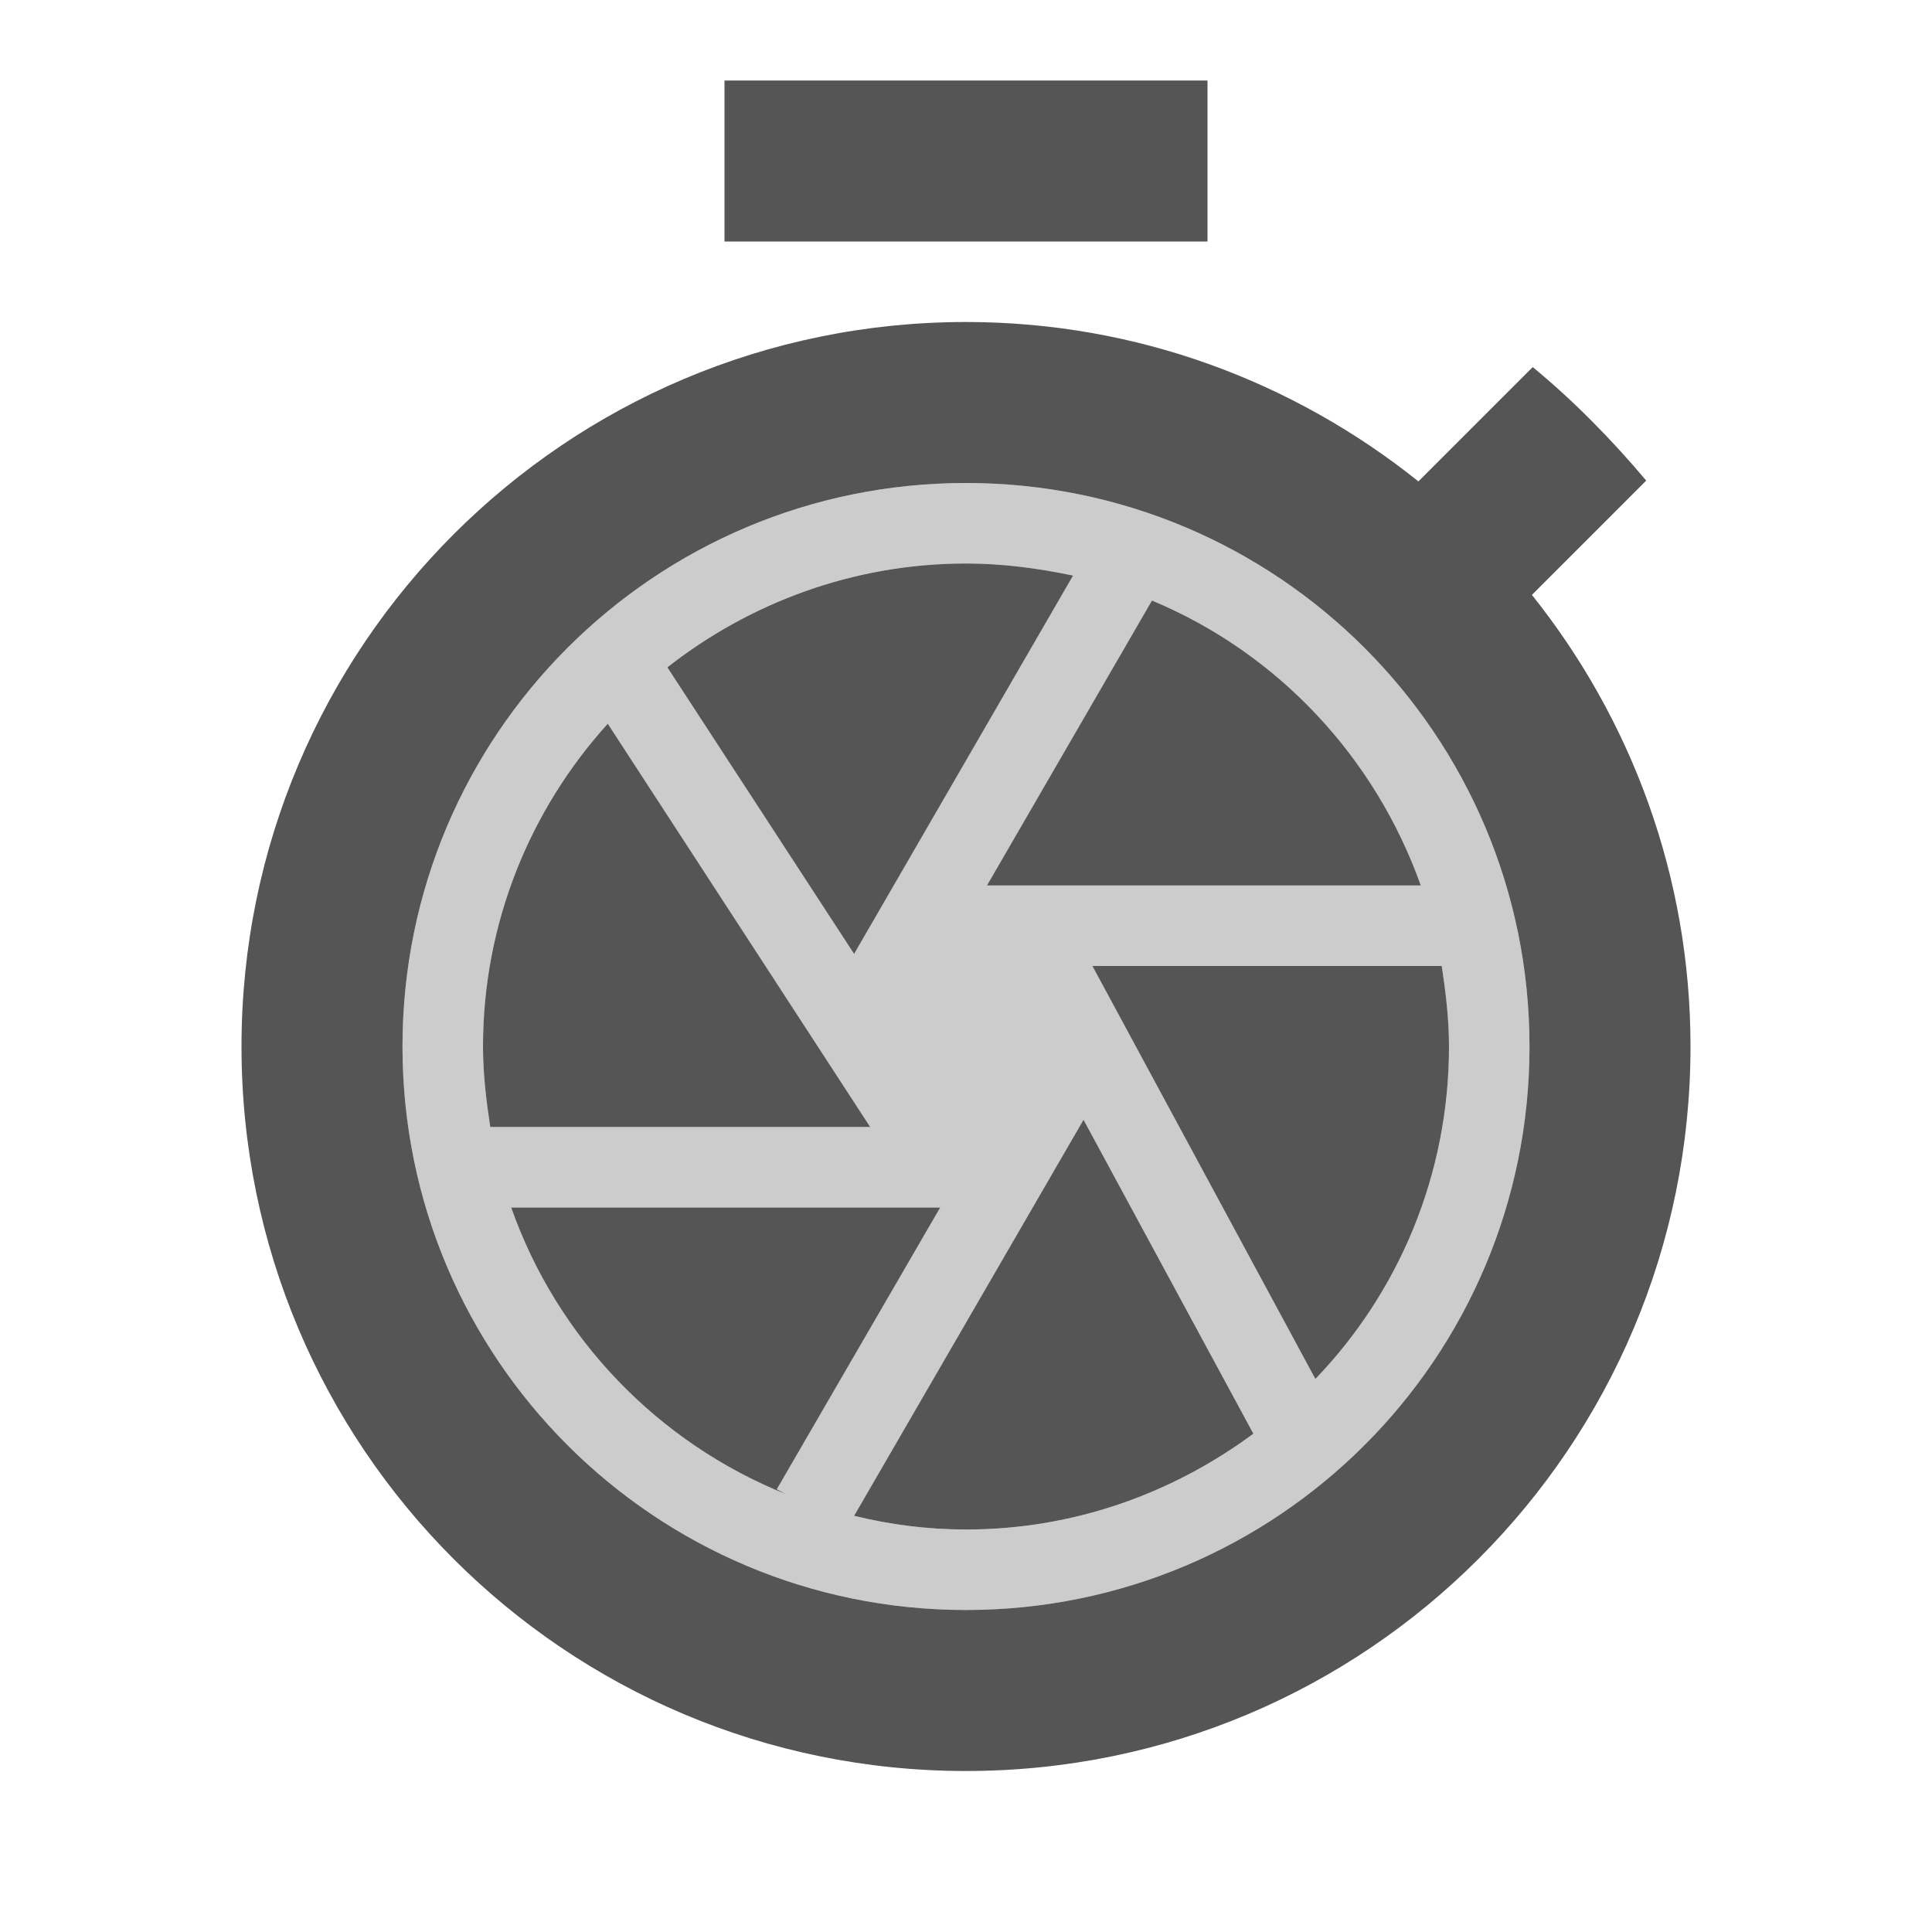 <svg fill="#555555" xmlns="http://www.w3.org/2000/svg" height="24" viewBox="0 0 24 24" width="24"><path d="M0 0h24v24H0V0z" fill="none"/><path d="M12 6c-3.87 0-7 3.13-7 7s3.13 7 7 7 7-3.13 7-7-3.13-7-7-7zm0 1c.46 0 .9.06 1.33.15l-2.72 4.7-2.32-3.56C9.31 7.49 10.6 7 12 7zm-6 6c0-1.54.59-2.95 1.55-4.01L10.81 14H6.09c-.05-.33-.09-.66-.09-1zm.35 2h5.33l-2.03 3.5.11.06c-1.59-.64-2.84-1.94-3.41-3.56zM12 19c-.48 0-.94-.06-1.39-.17l2.85-4.92 2.11 3.9c-1 .74-2.23 1.19-3.57 1.19zm6-6c0 1.6-.63 3.06-1.66 4.13L13.57 12h4.34c.05.33.09.66.09 1zm-5.74-2l2.05-3.54c1.56.65 2.77 1.94 3.34 3.54h-5.39z" opacity=".3"/><path d="M7.55 8.99C6.59 10.05 6 11.46 6 13c0 .34.04.67.09 1h4.72L7.55 8.99zm6.76-1.53L12.26 11h5.39c-.57-1.6-1.78-2.89-3.34-3.54zm-.98-.31C12.9 7.06 12.46 7 12 7c-1.4 0-2.69.49-3.71 1.29l2.32 3.56 2.72-4.7zM11.68 15H6.35c.57 1.62 1.82 2.92 3.41 3.56l-.11-.06 2.03-3.5zm7.35-7.61l1.42-1.42c-.43-.51-.9-.99-1.41-1.41l-1.42 1.42C16.07 4.74 14.12 4 12 4c-4.97 0-9 4.03-9 9s4.02 9 9 9 9-4.03 9-9c0-2.12-.74-4.07-1.97-5.61zM12 20c-3.87 0-7-3.13-7-7s3.13-7 7-7 7 3.13 7 7-3.13 7-7 7zM9 1h6v2H9zm7.34 16.13C17.37 16.06 18 14.6 18 13c0-.34-.04-.67-.09-1h-4.34l2.77 5.13zm-5.73 1.7c.45.11.91.17 1.39.17 1.34 0 2.57-.45 3.57-1.19l-2.11-3.9-2.85 4.92z"/></svg>